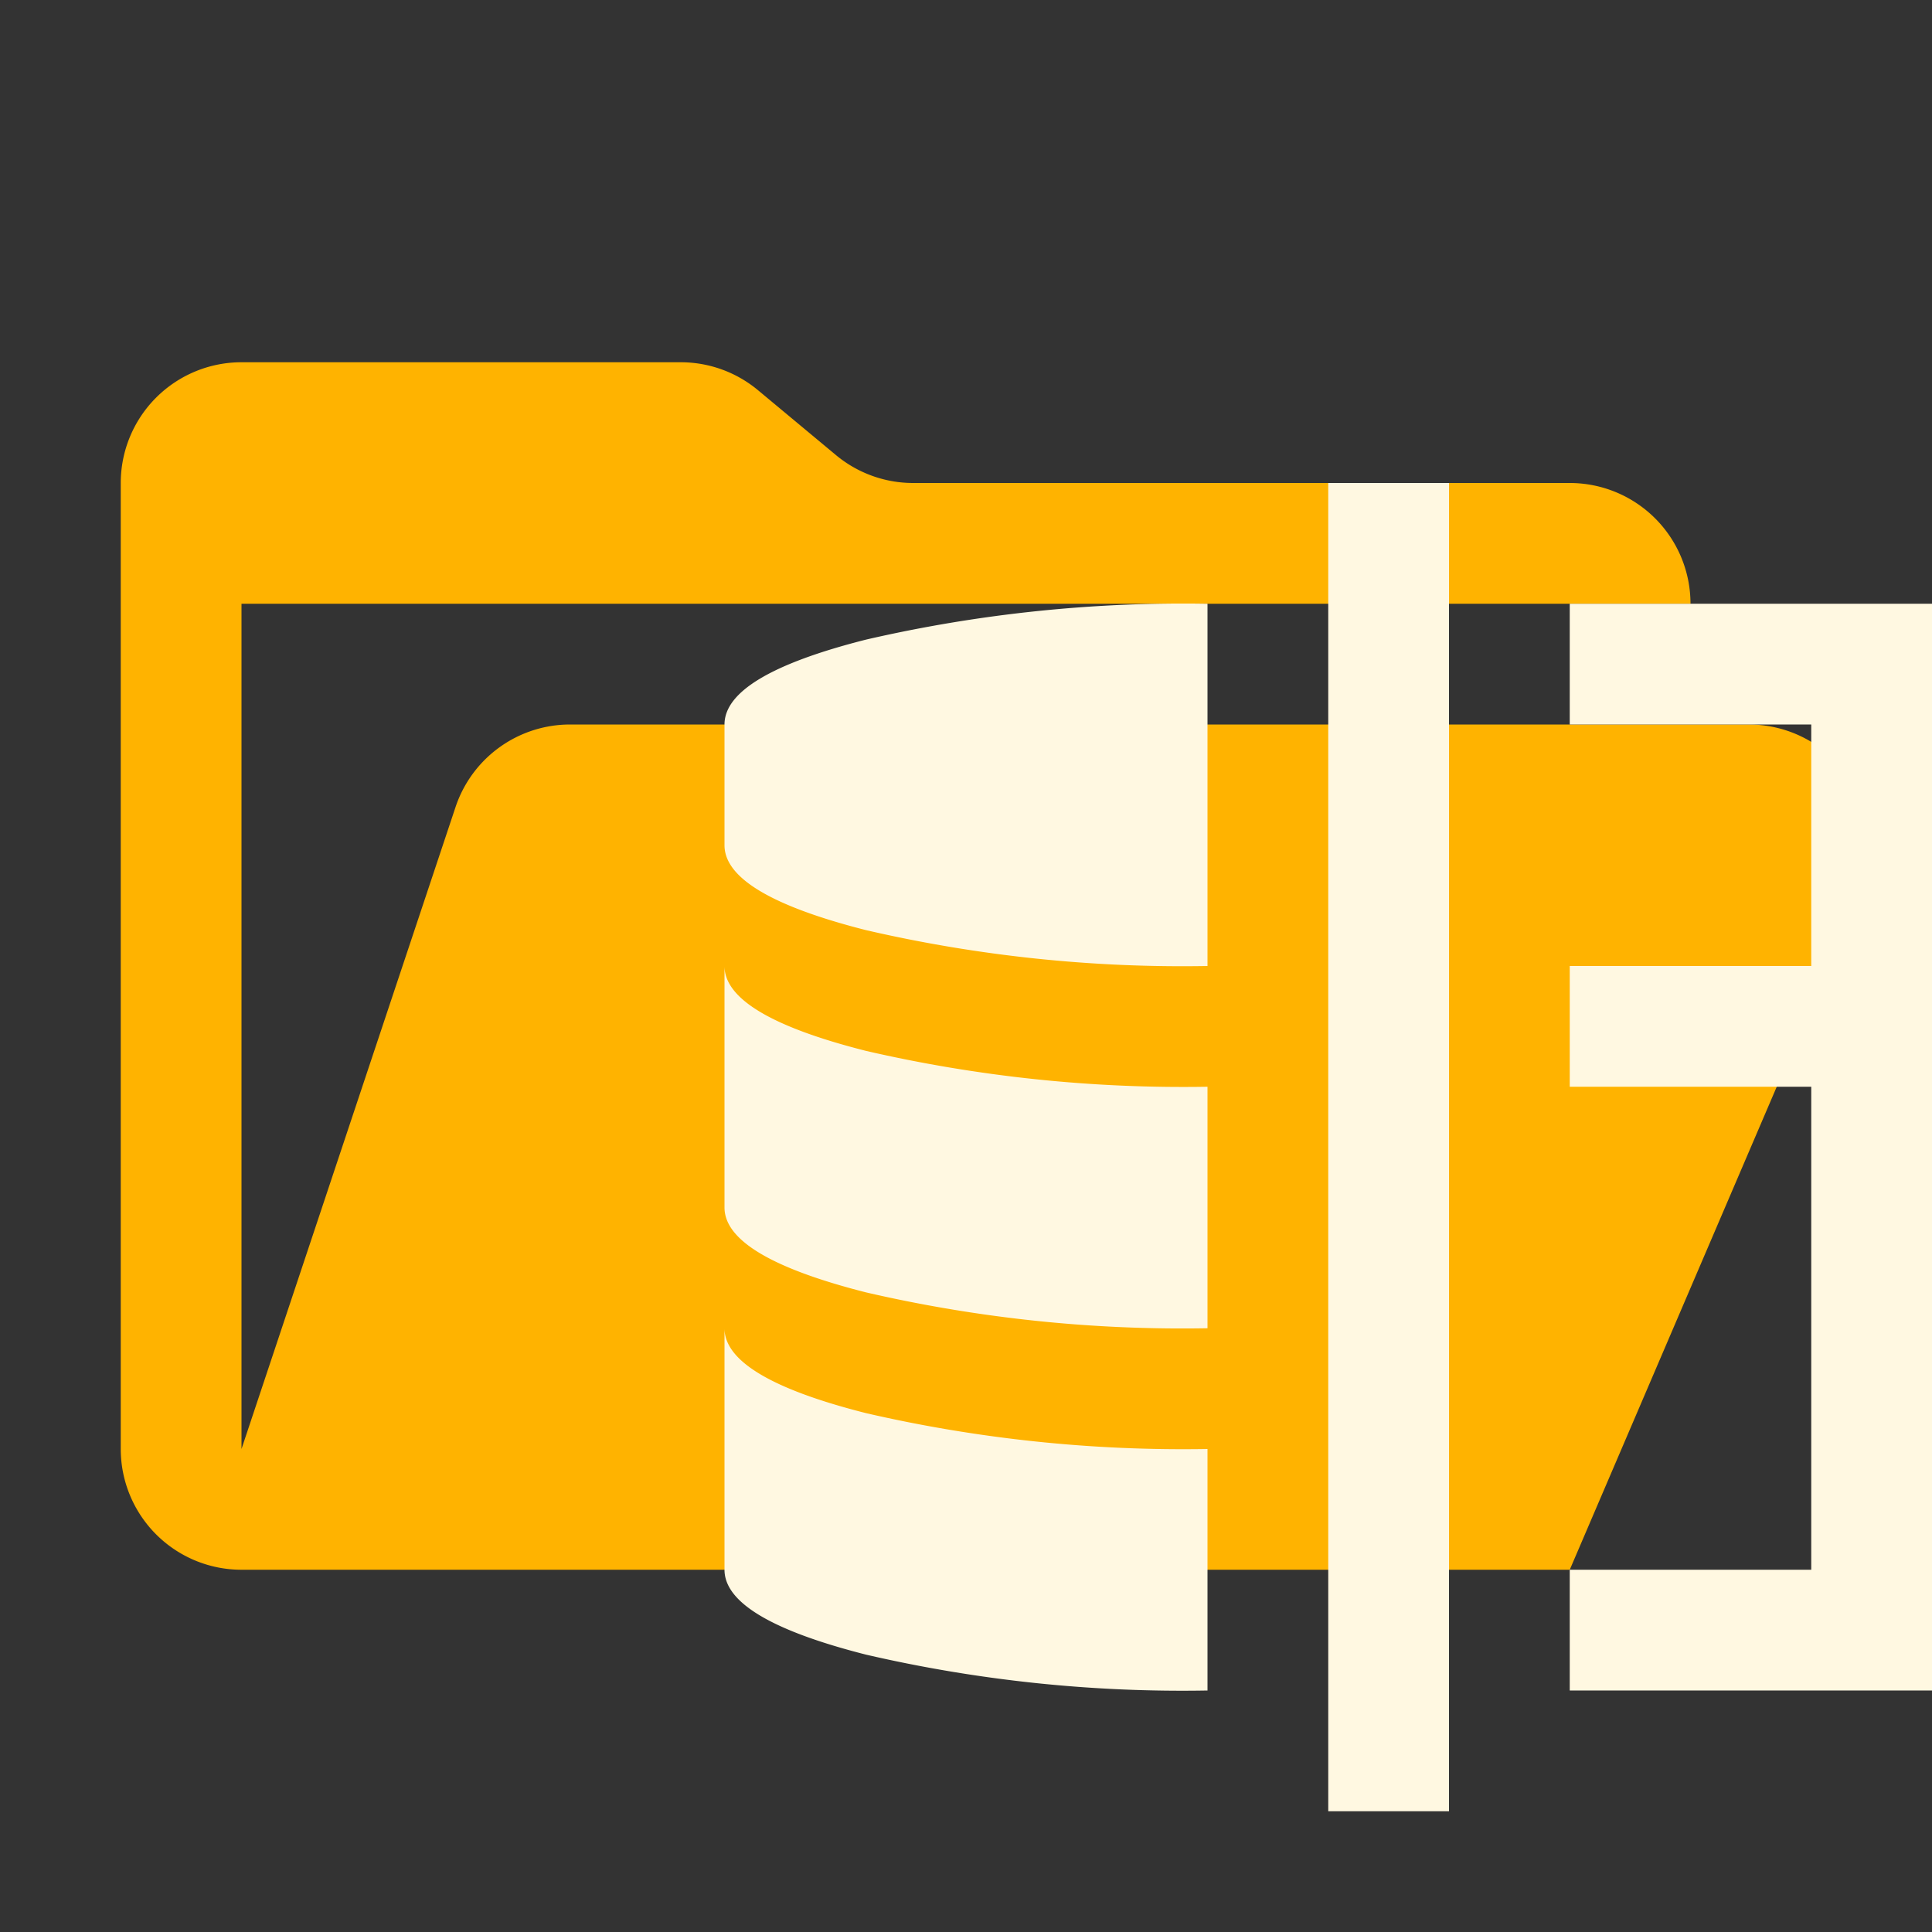 <svg xmlns="http://www.w3.org/2000/svg" viewBox="0 0 32 32"><rect x="0" y="0" width="32" height="32" fill="#333333" stroke="none"/><path d="M28.967,12H9.442a2,2,0,0,0-1.897,1.368L4,24V10H28a2,2,0,0,0-2-2H15.124a2,2,0,0,1-1.28-.464L12.556,6.464A2,2,0,0,0,11.276,6H4A2,2,0,0,0,2,8V24a2,2,0,0,0,2,2H26l4.805-11.212A2,2,0,0,0,28.967,12Z" style="fill:#ffb300"/><polygon points="32 10 26 10 26 12 30 12 30 16 26 16 26 18 30 18 30 26 26 26 26 28 32 28 32 10" style="fill:#fff8e1"/><path d="M12,22v4q0,.811,2.344,1.406A23.249,23.249,0,0,0,20,28V24a23.383,23.383,0,0,1-5.656-.594Q12,22.813,12,22Z" style="fill:#fff8e1"/><path d="M12,16v4q0,.811,2.344,1.406A23.249,23.249,0,0,0,20,22V18a23.383,23.383,0,0,1-5.656-.594Q12,16.813,12,16Z" style="fill:#fff8e1"/><path d="M12,12v2q0,.811,2.344,1.406A23.249,23.249,0,0,0,20,16V10a23.383,23.383,0,0,0-5.656.594Q12,11.187,12,12Z" style="fill:#fff8e1"/><rect x="22" y="8" width="2" height="22" style="fill:#fff8e1"/></svg>